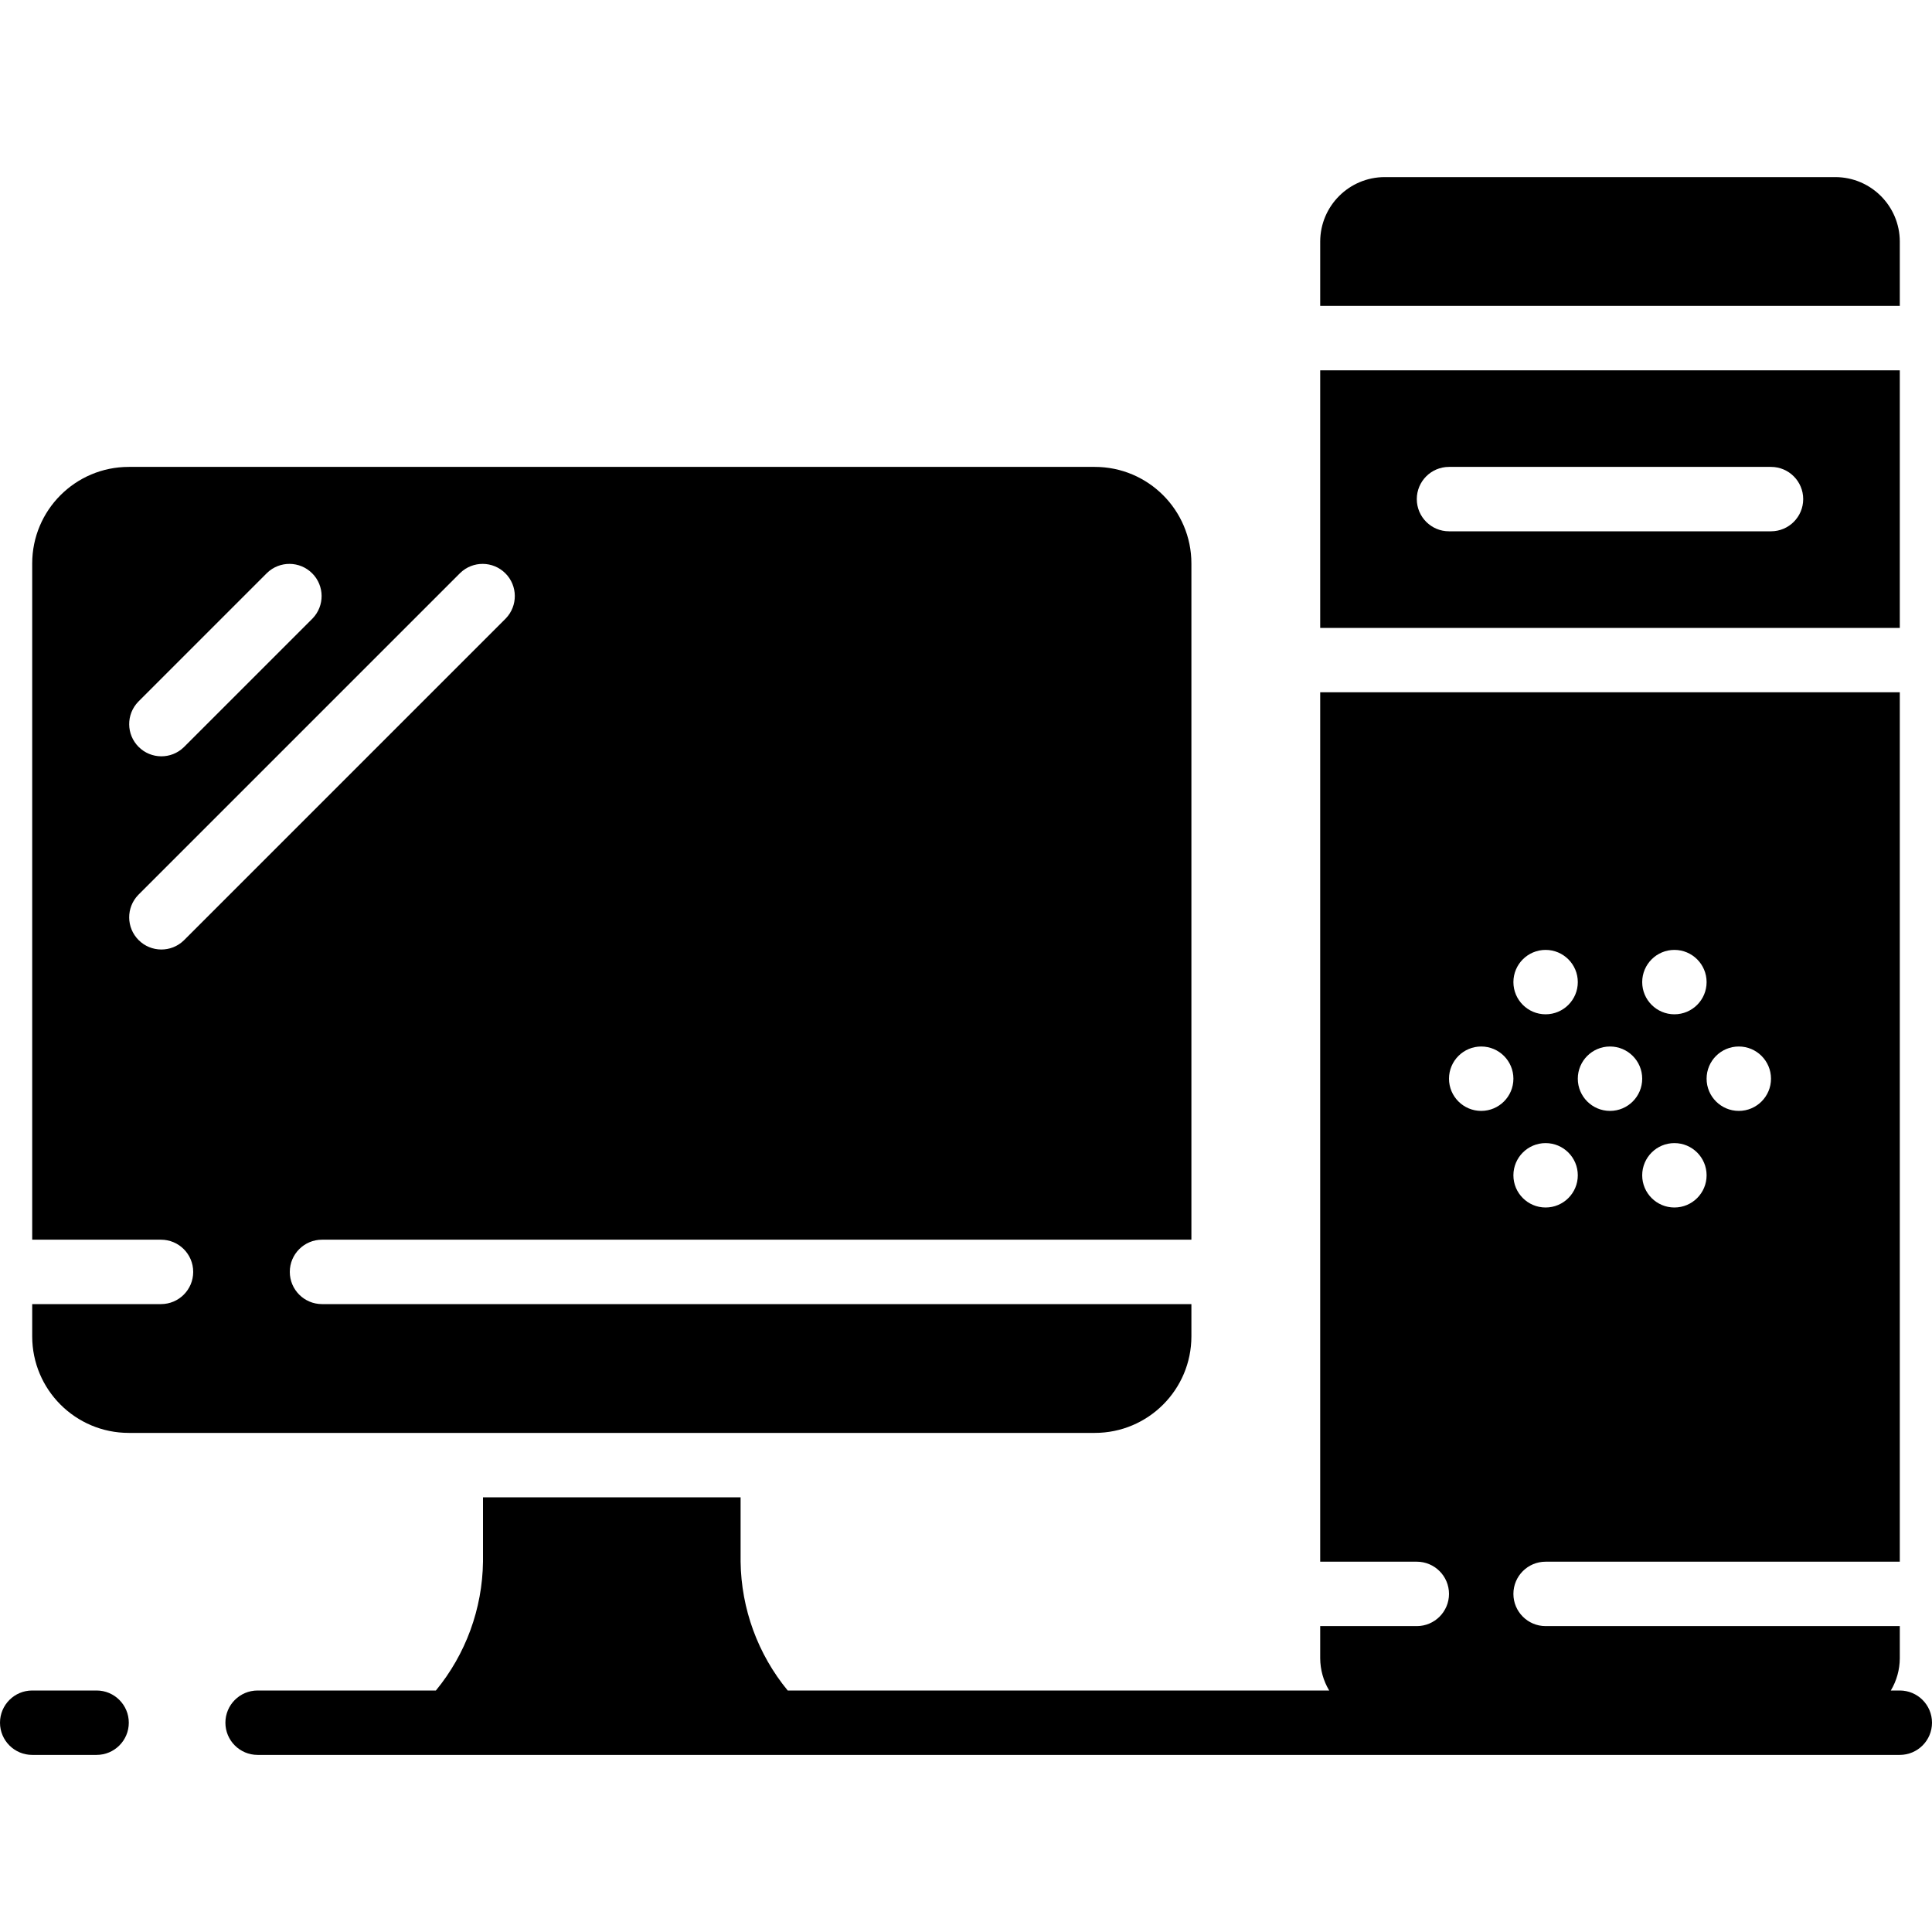<svg height="512" viewBox="0 0 60 49" width="512" xmlns="http://www.w3.org/2000/svg"><g id="Page-1" fill="none" fill-rule="evenodd"><g id="094---Computer" fill="rgb(0,0,0)" fill-rule="nonzero"><path id="Shape" d="m59 2c-.003-1.103-.897-1.997-2-2h-14c-1.103.003-1.997.897-2 2v2h18z"/><path id="Shape" d="m59 6h-18v8h18zm-4 5h-10c-.552 0-1-.448-1-1 0-.552.448-1 1-1h10c.552 0 1 .448 1 1 0 .552-.448 1-1 1z"/><path id="Shape" d="m37 36v-1h-27c-.552 0-1-.448-1-1s.448-1 1-1h27v-21c0-1.657-1.343-3-3-3h-30c-1.657 0-3 1.343-3 3v21h4c.552 0 1 .448 1 1s-.448 1-1 1h-4v1c0 1.657 1.343 3 3 3h30c1.657 0 3-1.343 3-3zm-32.707-19.707 4-4c.392-.379 1.016-.374 1.402.012.386.386.391 1.009.012 1.402l-4 4c-.392.379-1.016.374-1.402-.012-.386-.386-.391-1.009-.012-1.402zm1.414 7.414c-.392.379-1.016.374-1.402-.012-.386-.386-.391-1.009-.012-1.402l10-10c.392-.379 1.016-.374 1.402.012s.391 1.009.012 1.402z"/><path id="Shape" d="m3 47h-2c-.552 0-1 .448-1 1s.448 1 1 1h2c.552 0 1-.448 1-1s-.448-1-1-1z"/><path id="Shape" d="m59 47h-.279c.181-.302.277-.648.279-1v-1h-11c-.552 0-1-.448-1-1s.448-1 1-1h11v-27h-18v27h3c.552 0 1 .448 1 1s-.448 1-1 1h-3v1c.002.352.098.698.279 1h-16.816c-.928-1.128-1.444-2.539-1.463-4v-2h-8v2c-.019 1.461-.535 2.872-1.463 4h-5.537c-.552 0-1 .448-1 1s.448 1 1 1h51c.552 0 1-.448 1-1s-.448-1-1-1zm-11-15c-.552 0-1-.448-1-1s.448-1 1-1 1 .448 1 1-.448 1-1 1zm4 0c-.552 0-1-.448-1-1s.448-1 1-1 1 .448 1 1-.448 1-1 1zm2-5c.552 0 1 .448 1 1s-.448 1-1 1-1-.448-1-1 .448-1 1-1zm-2-3c.552 0 1 .448 1 1s-.448 1-1 1-1-.448-1-1 .448-1 1-1zm-2 3c.552 0 1 .448 1 1s-.448 1-1 1-1-.448-1-1 .448-1 1-1zm-2-3c.552 0 1 .448 1 1s-.448 1-1 1-1-.448-1-1 .448-1 1-1zm-2 3c.552 0 1 .448 1 1s-.448 1-1 1-1-.448-1-1 .448-1 1-1z"/></g></g></svg>